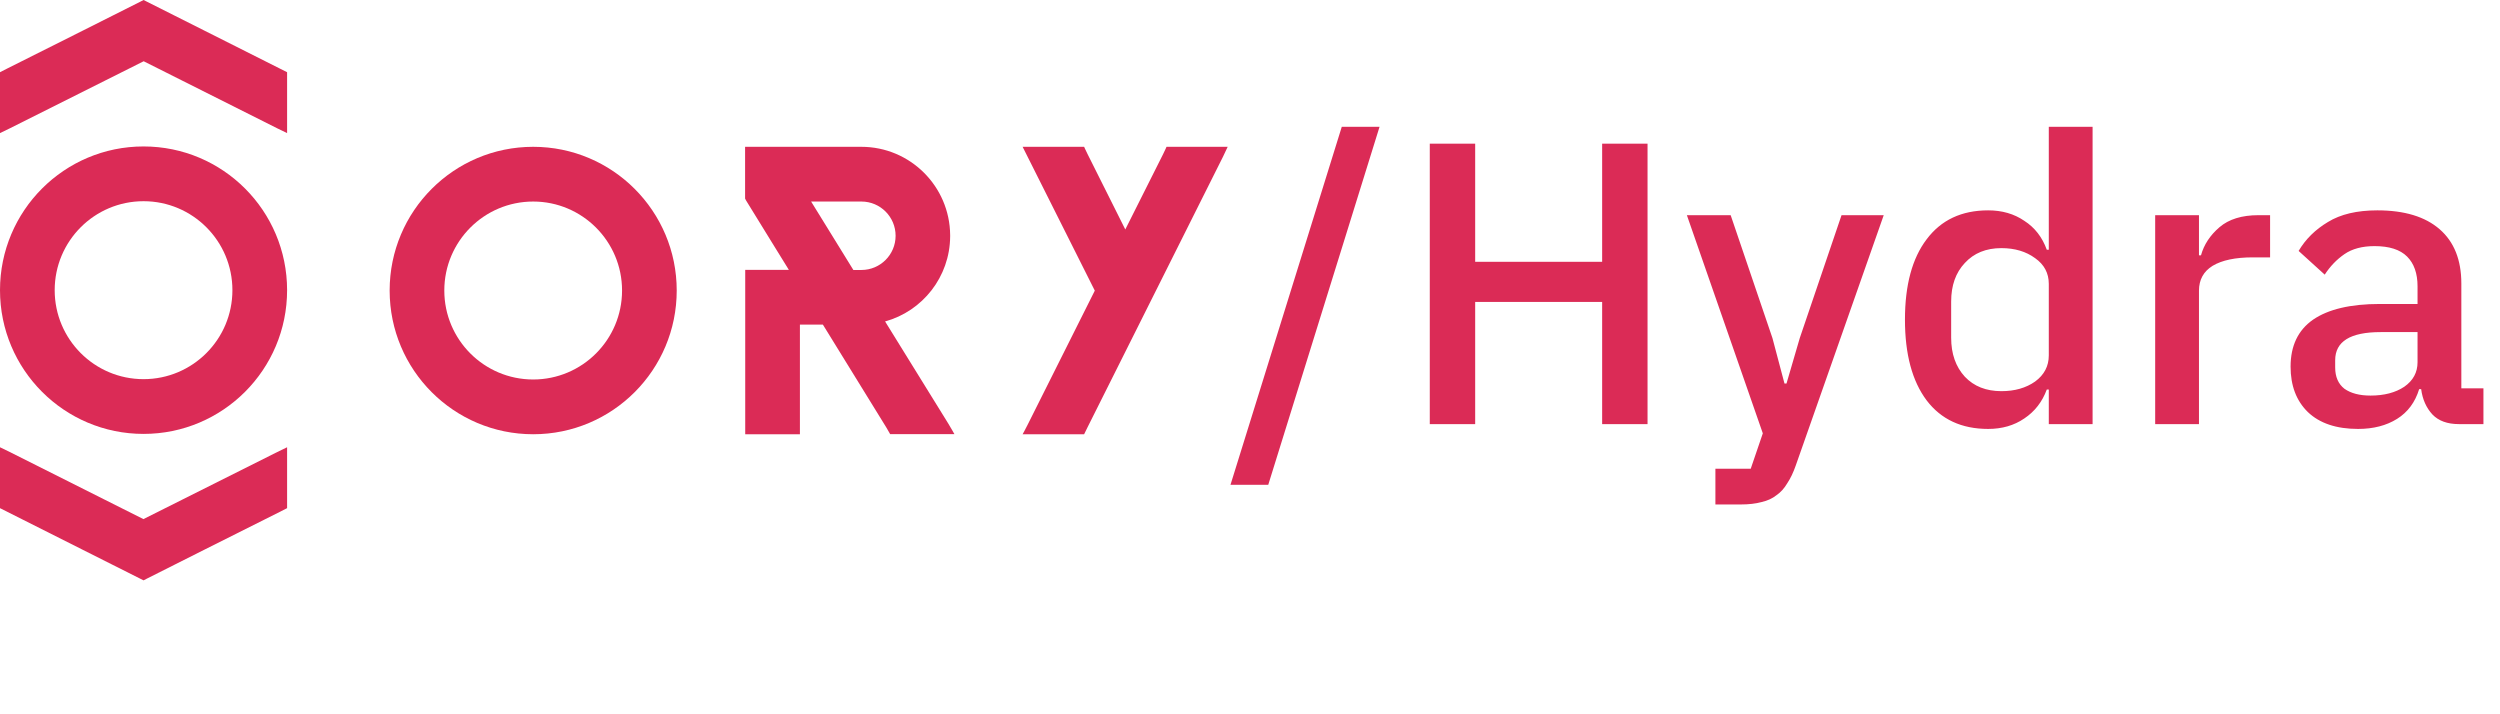 <svg width="112" height="32" viewBox="0 0 112 32" fill="none" xmlns="http://www.w3.org/2000/svg">
<path d="M55.126 21.718L60.112 5.68H61.804L56.818 21.718H55.126ZM71.776 13.528H66.088V19H64.054V6.436H66.088V11.728H71.776V6.436H73.81V19H71.776V13.528ZM82.501 9.64H84.391L80.45 20.854C80.341 21.166 80.216 21.43 80.072 21.646C79.939 21.874 79.778 22.054 79.585 22.186C79.406 22.33 79.183 22.432 78.919 22.492C78.656 22.564 78.344 22.6 77.984 22.6H76.85V20.998H78.433L78.974 19.414L75.572 9.64H77.534L79.406 15.148L79.945 17.182H80.035L80.629 15.148L82.501 9.64ZM91.786 17.452H91.696C91.492 18.004 91.156 18.436 90.688 18.748C90.232 19.06 89.692 19.216 89.068 19.216C87.88 19.216 86.962 18.79 86.314 17.938C85.666 17.074 85.342 15.868 85.342 14.32C85.342 12.772 85.666 11.572 86.314 10.72C86.962 9.856 87.88 9.424 89.068 9.424C89.692 9.424 90.232 9.58 90.688 9.892C91.156 10.192 91.492 10.624 91.696 11.188H91.786V5.68H93.748V19H91.786V17.452ZM89.662 17.524C90.262 17.524 90.766 17.38 91.174 17.092C91.582 16.792 91.786 16.402 91.786 15.922V12.718C91.786 12.238 91.582 11.854 91.174 11.566C90.766 11.266 90.262 11.116 89.662 11.116C88.978 11.116 88.432 11.338 88.024 11.782C87.616 12.214 87.412 12.79 87.412 13.51V15.13C87.412 15.85 87.616 16.432 88.024 16.876C88.432 17.308 88.978 17.524 89.662 17.524ZM96.552 19V9.64H98.514V11.44H98.604C98.736 10.96 99.012 10.54 99.432 10.18C99.852 9.82 100.434 9.64 101.178 9.64H101.7V11.53H100.926C100.146 11.53 99.546 11.656 99.126 11.908C98.718 12.16 98.514 12.532 98.514 13.024V19H96.552ZM110.16 19C109.644 19 109.248 18.856 108.972 18.568C108.696 18.268 108.528 17.89 108.468 17.434H108.378C108.198 18.022 107.868 18.466 107.388 18.766C106.908 19.066 106.326 19.216 105.642 19.216C104.67 19.216 103.92 18.964 103.392 18.46C102.876 17.956 102.618 17.278 102.618 16.426C102.618 15.49 102.954 14.788 103.626 14.32C104.31 13.852 105.306 13.618 106.614 13.618H108.306V12.826C108.306 12.25 108.15 11.806 107.838 11.494C107.526 11.182 107.04 11.026 106.38 11.026C105.828 11.026 105.378 11.146 105.03 11.386C104.682 11.626 104.388 11.932 104.148 12.304L102.978 11.242C103.29 10.714 103.728 10.282 104.292 9.946C104.856 9.598 105.594 9.424 106.506 9.424C107.718 9.424 108.648 9.706 109.296 10.27C109.944 10.834 110.268 11.644 110.268 12.7V17.398H111.258V19H110.16ZM106.2 17.722C106.812 17.722 107.316 17.59 107.712 17.326C108.108 17.05 108.306 16.684 108.306 16.228V14.878H106.65C105.294 14.878 104.616 15.298 104.616 16.138V16.462C104.616 16.882 104.754 17.2 105.03 17.416C105.318 17.62 105.708 17.722 106.2 17.722Z" fill="#DB2B56"/>
<path d="M54.792 7.018L48.734 19.117C48.63 19.325 48.569 19.454 48.569 19.454H45.813C45.813 19.454 45.948 19.215 46.046 19.012L49.047 13.021L45.813 6.577C45.813 6.577 46.095 6.577 46.321 6.577H48.569C48.569 6.577 48.624 6.705 48.728 6.914L50.413 10.28L52.103 6.914C52.207 6.705 52.26 6.577 52.26 6.577H55C55 6.577 54.89 6.816 54.792 7.018Z" fill="#DB2B56"/>
<path d="M39.652 14.401C41.324 13.941 42.555 12.408 42.567 10.593C42.567 10.581 42.567 10.575 42.567 10.562C42.567 10.55 42.567 10.544 42.567 10.532C42.549 8.343 40.772 6.577 38.586 6.577L33.38 6.577V8.896C33.38 8.896 33.398 8.931 33.423 8.98L34.617 10.918L35.34 12.089H33.692H33.386V19.141C33.386 19.313 33.386 19.454 33.386 19.454H35.836C35.836 19.454 35.836 19.313 35.836 19.141V14.542H36.865L39.713 19.16L39.878 19.448H42.757C42.757 19.448 42.61 19.184 42.487 18.982L39.652 14.401ZM38.592 12.095H38.231L38.2 12.046L37.092 10.25L36.338 9.029H38.592C39.437 9.029 40.123 9.716 40.123 10.562C40.123 11.409 39.437 12.095 38.592 12.095Z" fill="#DB2B56"/>
<path d="M23.887 6.577C20.334 6.577 17.456 9.459 17.456 13.015C17.456 16.572 20.334 19.454 23.887 19.454C27.439 19.454 30.317 16.572 30.317 13.015C30.317 9.459 27.439 6.577 23.887 6.577ZM23.887 17.001C21.688 17.001 19.905 15.217 19.905 13.015C19.905 10.814 21.688 9.029 23.887 9.029C26.085 9.029 27.868 10.814 27.868 13.015C27.868 15.217 26.085 17.001 23.887 17.001Z" fill="#DB2B56"/>
<path d="M6.296 0.071L6.431 -4.18741e-06L7.803 0.69L9.169 1.377L12.862 3.235C12.862 3.235 12.862 3.376 12.862 3.603L12.862 5.963C12.862 5.963 12.623 5.847 12.421 5.749L6.437 2.744L0.441 5.749C0.239 5.847 0 5.963 0 5.963L-1.19135e-07 3.235C-1.19135e-07 3.235 0.129 3.167 0.337 3.063L3.699 1.377L5.065 0.69L6.296 0.071Z" fill="#DB2B56"/>
<path d="M6.566 25.93L6.431 26L5.059 25.31L3.693 24.623L-9.95769e-05 22.765C-9.95769e-05 22.765 -9.95708e-05 22.624 -9.95609e-05 22.397L-9.94578e-05 20.037C-9.94578e-05 20.037 0.239 20.153 0.441 20.251L6.425 23.256L12.421 20.251C12.623 20.153 12.862 20.037 12.862 20.037L12.862 22.765C12.862 22.765 12.733 22.833 12.525 22.937L9.162 24.623L7.797 25.31L6.566 25.93Z" fill="#DB2B56"/>
<path d="M6.431 6.561C2.879 6.561 0 9.443 0 13C0 16.557 2.879 19.439 6.431 19.439C9.983 19.439 12.862 16.557 12.862 13C12.862 9.443 9.983 6.561 6.431 6.561ZM6.431 16.986C4.232 16.986 2.45 15.201 2.45 13C2.45 10.799 4.232 9.014 6.431 9.014C8.63 9.014 10.412 10.799 10.412 13C10.412 15.201 8.63 16.986 6.431 16.986Z" fill="#DB2B56"/>
</svg>
